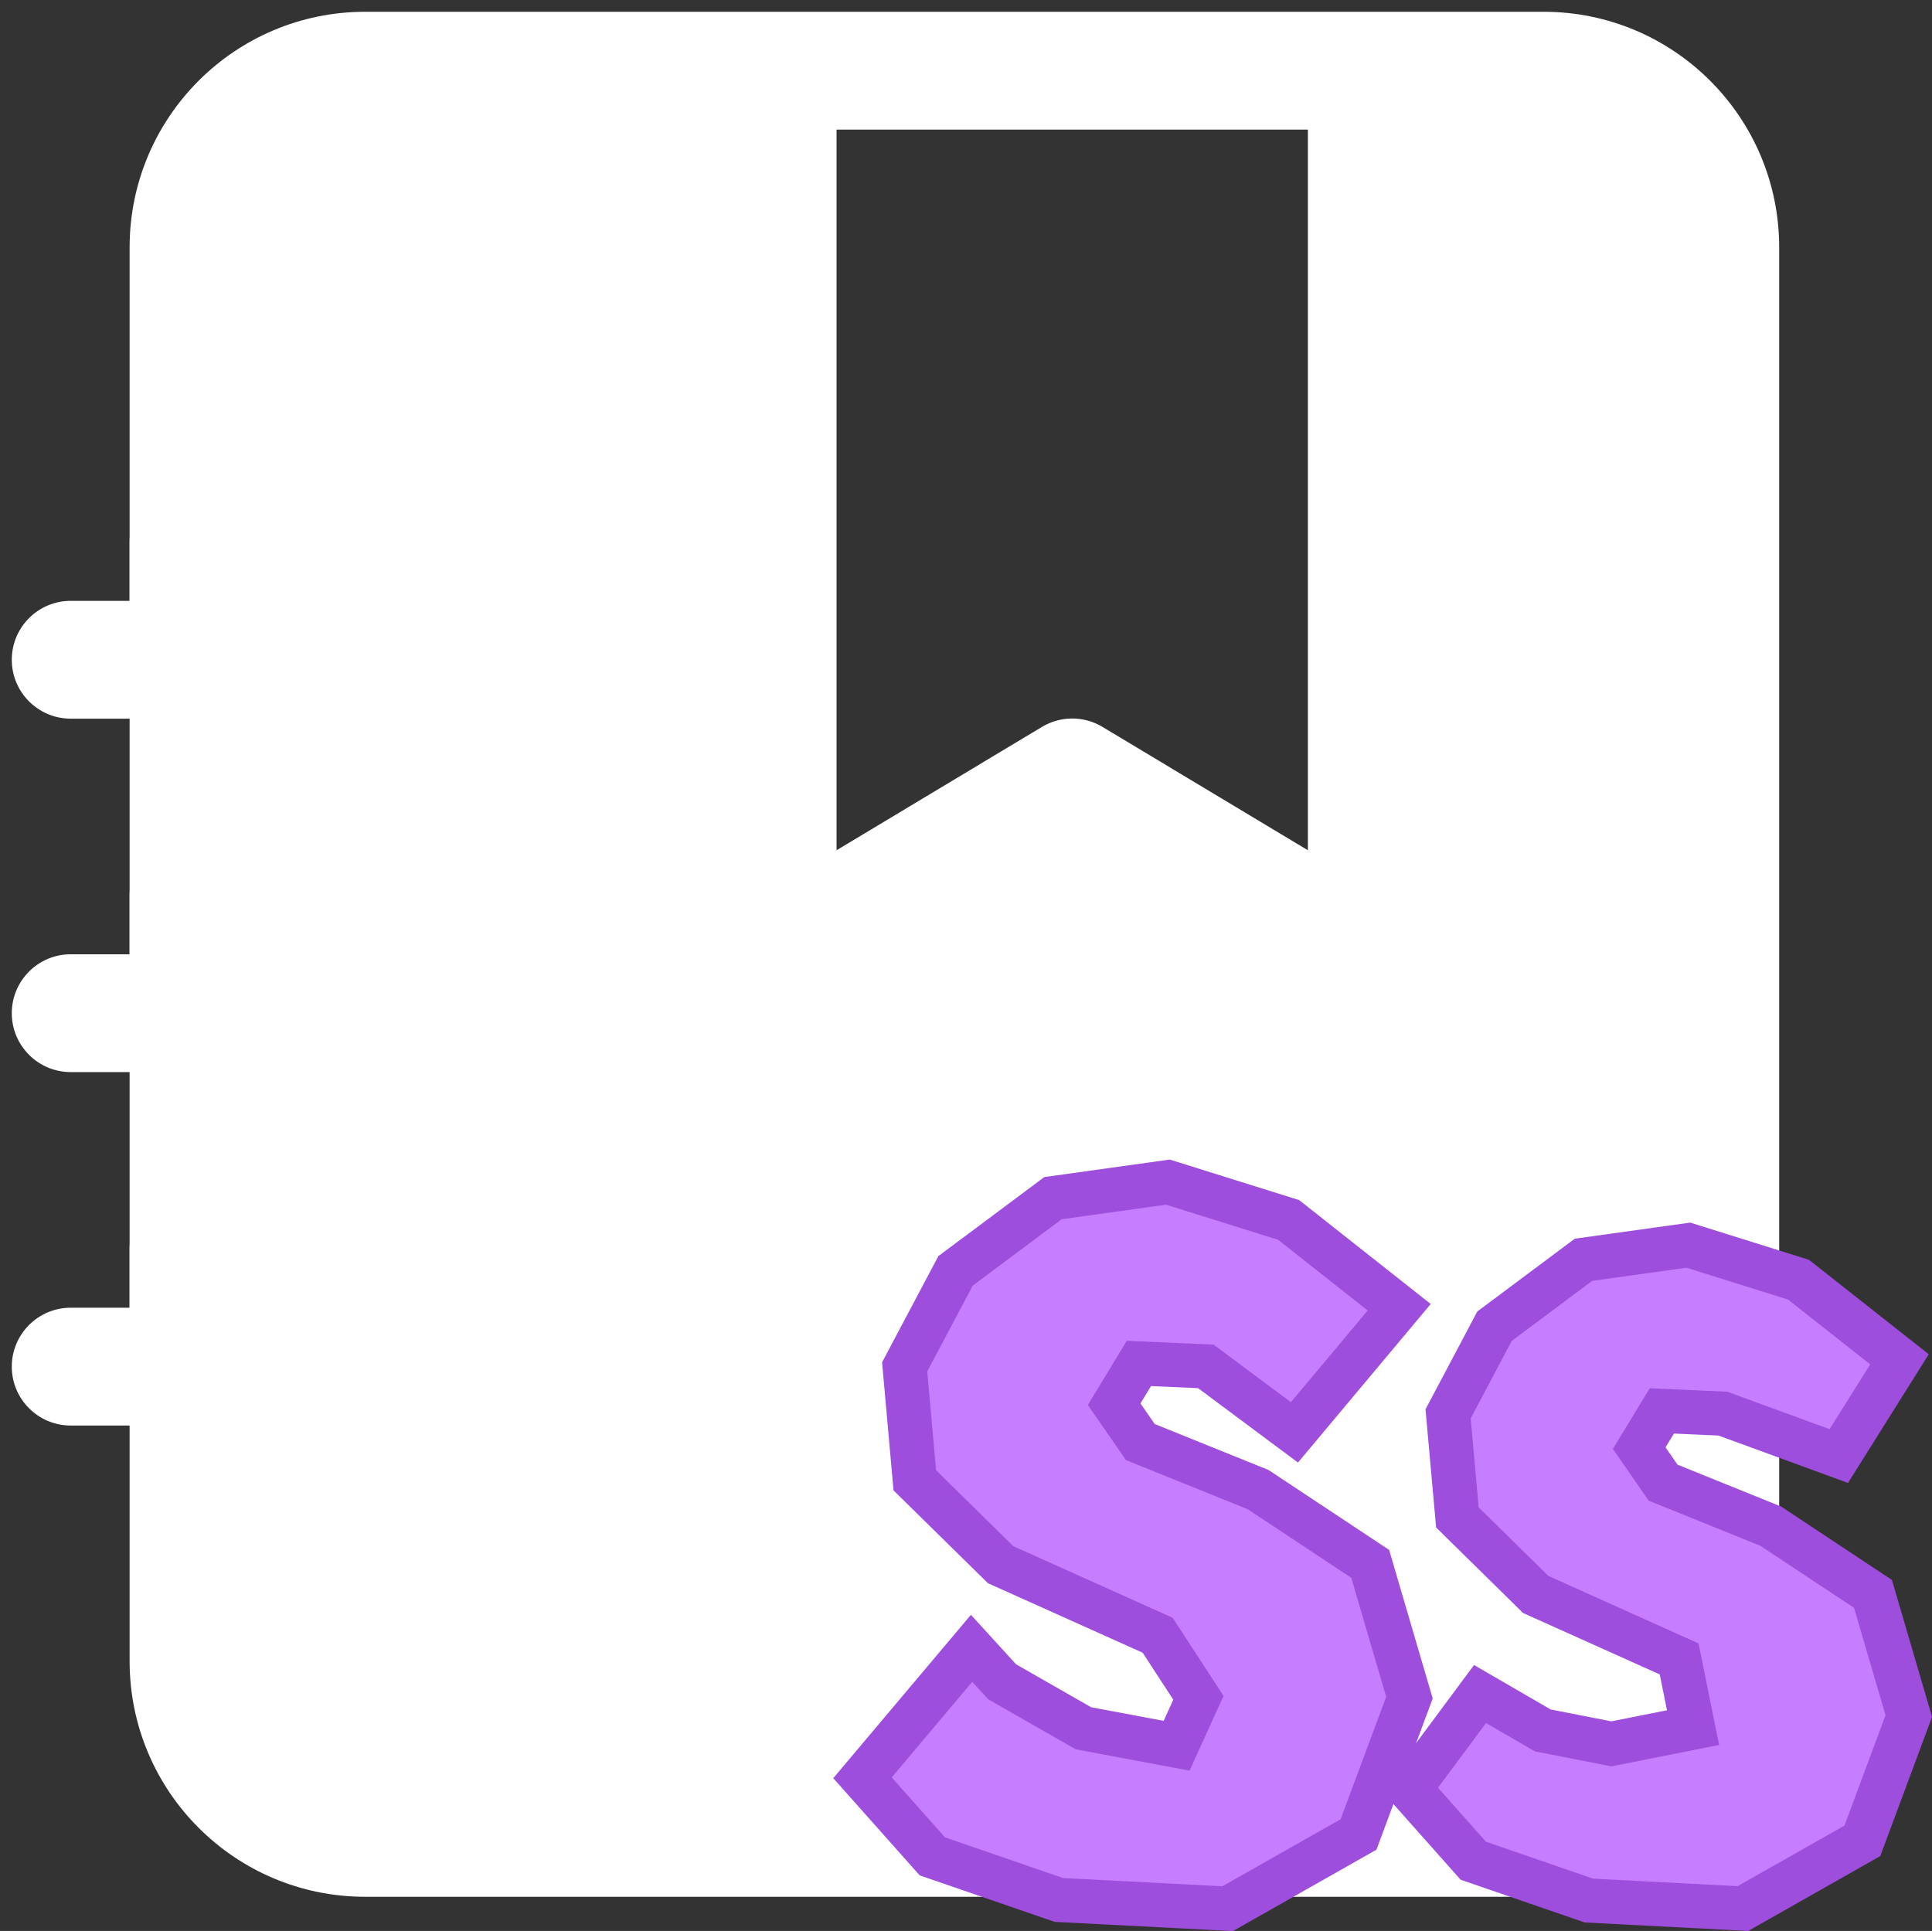 <svg version="1.1" xmlns="http://www.w3.org/2000/svg" xmlns:xlink="http://www.w3.org/1999/xlink" width="16.397" height="16.39" viewBox="0,0,16.397,16.39"><rect x="0" y="0" width="16.397" height="16.39" fill="#333333" stroke="none"/><g transform="translate(-231.9,-171.9)"><g data-paper-data="{&quot;isPaintingLayer&quot;:true}" stroke-linejoin="miter" stroke-miterlimit="10" stroke-dasharray="" stroke-dashoffset="0" style="mix-blend-mode: normal"><path d="M238,180v-7.588h1v6.705l1.743,-1.047c0.158,-0.095 0.356,-0.095 0.514,0l1.743,1.047v-6.705h1v7.588c0,0.18 -0.097,0.346 -0.253,0.435c-0.157,0.089 -0.349,0.086 -0.504,-0.006l-2.243,-1.346l-2.243,1.347c-0.155,0.093 -0.347,0.095 -0.504,0.006c-0.157,-0.089 -0.253,-0.256 -0.253,-0.436" fill="#ffffff" fill-rule="evenodd" stroke="none" stroke-width="1" stroke-linecap="butt"/><path d="M235,172h10c1.105,0 2,0.895 2,2v12c0,1.105 -0.895,2 -2,2h-10c-1.105,0 -2,-0.895 -2,-2v-11.412h1v11.412c0,0.552 0.448,1 1,1h10c0.552,0 1,-0.448 1,-1v-12c0,-0.552 -0.448,-1 -1,-1h-10c-0.552,0 -1,0.448 -1,1v1h-1v-1c0,-1.105 0.895,-2 2,-2" fill="#ffffff" fill-rule="nonzero" stroke="none" stroke-width="1" stroke-linecap="butt"/><path d="M233.748,187.216v-14.529c0,0 2.586,-0.059 4.588,-0.059c0.431,0 -0.099,6.765 0.471,6.765c0.263,0 1.534,-0.76 2.417,-0.554c0.907,0.212 1.43,1.38 2.017,0.472c0.996,-1.542 0.008,-6.624 0.448,-6.624c1.263,0 2.647,0 2.647,0v14.529z" fill="#ffffff" fill-rule="nonzero" stroke="none" stroke-width="0" stroke-linecap="butt"/><path d="M233,177v-0.5c0,-0.276 0.224,-0.5 0.5,-0.5c0.276,0 0.5,0.224 0.5,0.5v0.5h0.5c0.276,0 0.5,0.224 0.5,0.5c0,0.276 -0.224,0.5 -0.5,0.5h-2c-0.276,0 -0.5,-0.224 -0.5,-0.5c0,-0.276 0.224,-0.5 0.5,-0.5zM233,180v-0.5c0,-0.276 0.224,-0.5 0.5,-0.5c0.276,0 0.5,0.224 0.5,0.5v0.5h0.5c0.276,0 0.5,0.224 0.5,0.5c0,0.276 -0.224,0.5 -0.5,0.5h-2c-0.276,0 -0.5,-0.224 -0.5,-0.5c0,-0.276 0.224,-0.5 0.5,-0.5zM233,183v-0.5c0,-0.276 0.224,-0.5 0.5,-0.5c0.276,0 0.5,0.224 0.5,0.5v0.5h0.5c0.276,0 0.5,0.224 0.5,0.5c0,0.276 -0.224,0.5 -0.5,0.5h-2c-0.276,0 -0.5,-0.224 -0.5,-0.5c0,-0.276 0.224,-0.5 0.5,-0.5z" fill="#ffffff" fill-rule="nonzero" stroke="none" stroke-width="1" stroke-linecap="butt"/><g fill="#c77dff" fill-rule="nonzero" stroke="#9d4edd" stroke-width="0.375" stroke-linecap="round"><path d="M242.134,183.498l-0.568,-0.025l-0.21,0.346l0.222,0.321l1,0.404l0.951,0.63l0.333,1.136l-0.432,1.161l-1.111,0.63l-1.432,-0.074l-1.074,-0.37l-0.593,-0.667l0.926,-1.099l0.259,0.284l0.691,0.395l0.79,0.148l0.185,-0.407l-0.346,-0.531l-1.333,-0.599l-0.728,-0.716l-0.086,-0.963l0.432,-0.815l0.827,-0.617l0.975,-0.136l1.025,0.321l0.938,0.741l-0.889,1.062z"/><path d="M246.522,183.899l-0.518,-0.023l-0.192,0.316l0.203,0.293l0.913,0.369l0.868,0.575l0.304,1.037l-0.394,1.059l-1.014,0.575l-1.307,-0.068l-0.981,-0.338l-0.541,-0.609l0.598,-0.806l0.533,0.309l0.582,0.114l0.693,-0.138l-0.118,-0.583l-1.217,-0.547l-0.665,-0.654l-0.079,-0.879l0.394,-0.744l0.755,-0.564l0.89,-0.124l0.935,0.293l0.857,0.676l-0.515,0.821z"/></g><path d="M231.9,188.1v-16.2h16.2v16.2z" fill="none" fill-rule="nonzero" stroke="none" stroke-width="0" stroke-linecap="butt"/></g></g></svg>